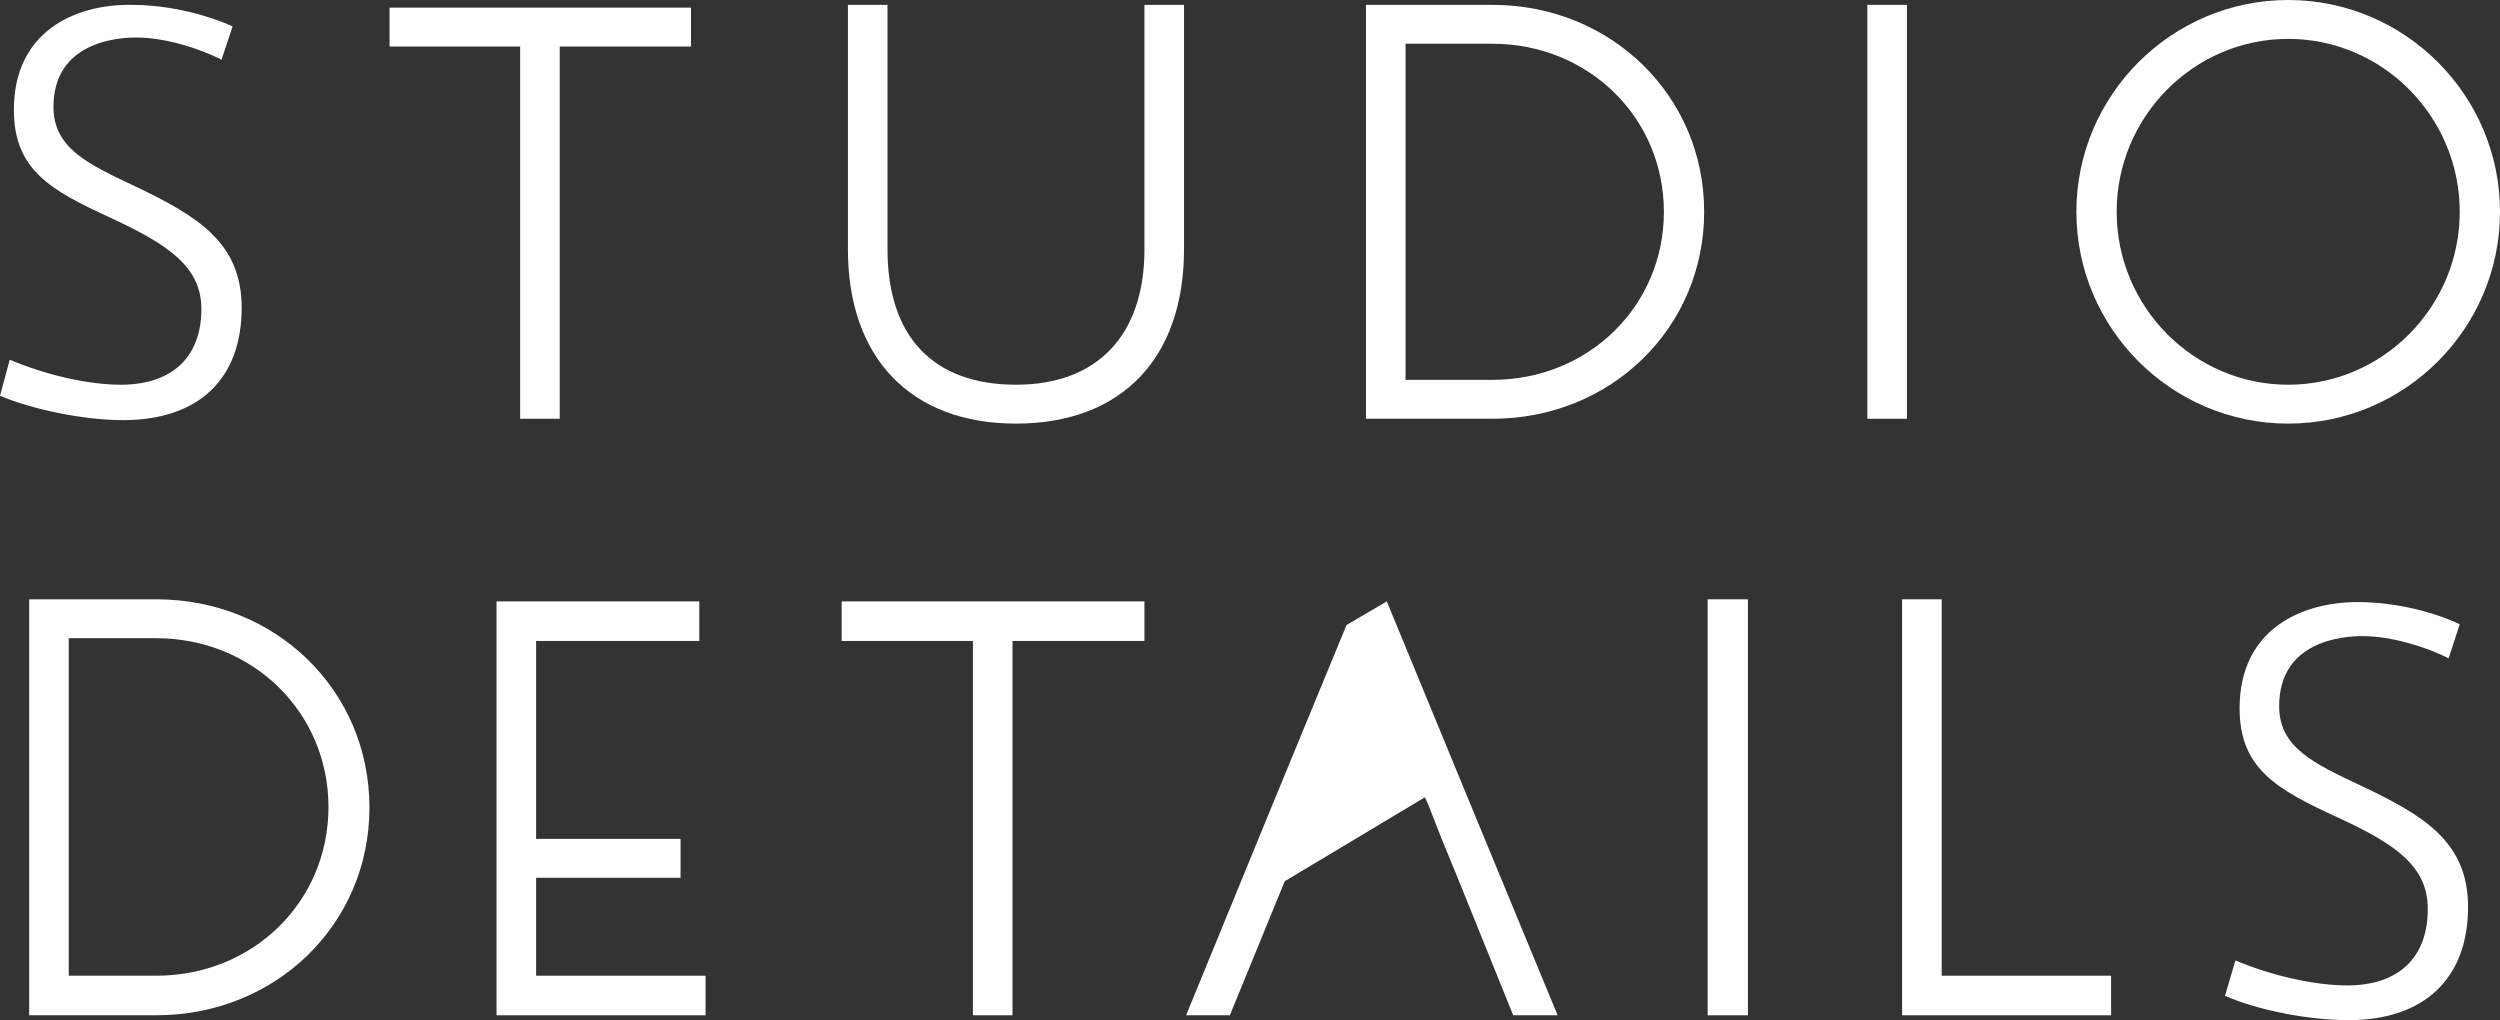 <?xml version="1.0" encoding="utf-8"?>
<svg version="1.1" id="レイヤー_1" xmlns="http://www.w3.org/2000/svg" xmlns:xlink="http://www.w3.org/1999/xlink" x="0px"
	 y="0px" viewBox="0 0 360 146.9" style="enable-background:new 0 0 360 146.9;" xml:space="preserve">
<rect x="0" y="0" width="360" height="146.9" fill="#333333" stroke="none"/>
<style type="text/css">
	<!-- .st0{fill:#9FA0A0;}
	.st1{fill:#4C4948;} -->
	.st0{fill:#fff;}
	.st1{fill:#fff;}
</style>
<g>
	<g>
		<polygon class="st0" points="56.1,6.7 74.9,6.7 74.9,60.3 80.6,60.3 80.6,6.7 99.5,6.7 99.5,1.1 56.1,1.1 		"/>
		<path class="st0" d="M164.8,35.9c0,12.4-6.8,19.5-18.5,19.5c-11.9,0-18.5-6.9-18.5-19.5V0.7h-5.7v35.2c0,15.7,9.1,25.1,24.2,25.1
			c15.2,0,24.2-9.4,24.2-25.1V0.7h-5.7V35.9z"/>
		<path class="st0" d="M214.9,0.7h-18.2v59.6h18.2c17.1,0,30.5-13.1,30.5-29.8C245.4,13.8,232,0.7,214.9,0.7z M214.9,54.7h-12.5V6.3
			h12.5c13.8,0,24.7,10.6,24.7,24.2C239.6,44.1,228.7,54.7,214.9,54.7z"/>
		<rect x="268.9" y="0.7" class="st0" width="5.7" height="59.6"/>
		<path class="st0" d="M329.5,0C312.7,0,299,13.7,299,30.5c0,16.8,13.7,30.5,30.5,30.5c16.8,0,30.5-13.7,30.5-30.5
			C360,13.7,346.3,0,329.5,0z M329.5,55.4c-13.6,0-24.7-11.2-24.7-24.9c0-13.7,11.1-24.9,24.7-24.9c13.6,0,24.7,11.2,24.7,24.9
			C354.2,44.2,343.1,55.4,329.5,55.4z"/>
		<path class="st0" d="M19.4,26.8c-6.8-3.2-11.7-5.5-11.7-11.4c0-9.3,9.1-10,11.9-10c4.2,0,9.2,1.6,12.3,3.2l1.6-4.8
			c-3.3-1.5-8.8-3.1-14.6-3.1C10.7,0.6,2,4.6,2,15.8c0,8.7,5.3,11.6,14,15.6c8.4,3.9,13,7.1,13,13.1c0,6.9-4.2,10.9-11.6,10.9
			c-4.7,0-10.8-1.4-16-3.6L0,57c4.8,2,12.1,3.5,17.7,3.5c10.9,0,17.1-5.9,17.1-16.2C34.8,34.9,28.4,31.1,19.4,26.8z"/>
	</g>
	<g>
		<path class="st1" d="M22.5,86.3H4.2v59.9h18.3c17.2,0,30.7-13.1,30.7-29.9C53.2,99.4,39.7,86.3,22.5,86.3z M22.5,140.5H9.9V91.9
			h12.6c13.9,0,24.8,10.7,24.8,24.3C47.3,129.9,36.4,140.5,22.5,140.5z"/>
		<polygon class="st1" points="77.2,126.4 98,126.4 98,120.8 77.2,120.8 77.2,92.3 100.7,92.3 100.7,86.6 71.5,86.6 71.5,146.2 
			101.6,146.2 101.6,140.5 77.2,140.5 		"/>
		<polygon class="st1" points="121.2,92.3 140.1,92.3 140.1,146.2 145.8,146.2 145.8,92.3 164.8,92.3 164.8,86.6 121.2,86.6 		"/>
		<rect x="245.9" y="86.3" class="st1" width="5.8" height="59.9"/>
		<polygon class="st1" points="279.6,86.3 273.9,86.3 273.9,146.2 304,146.2 304,140.5 279.6,140.5 		"/>
		<path class="st1" d="M339.9,113.1c-6.8-3.2-11.7-5.5-11.7-11.4c0-9.4,9.1-10.1,12-10.1c4.2,0,9.3,1.6,12.4,3.2l1.6-4.9
			c-3.3-1.6-8.9-3.2-14.7-3.2c-8.2,0-17,4-17,15.3c0,8.7,5.4,11.7,14.1,15.7c8.5,3.9,13,7.1,13,13.2c0,7-4.2,11-11.6,11
			c-4.7,0-10.9-1.4-16.1-3.6l-1.5,5.1c4.8,2.1,12.1,3.5,17.8,3.5c10.9,0,17.2-6,17.2-16.3C355.4,121.2,349,117.4,339.9,113.1z"/>
		<polygon class="st1" points="211.9,116.2 199.7,86.6 193.9,90 183.1,116.2 170.8,146.2 177.1,146.2 185,126.9 205.2,114.8 
			205.8,116.2 207.6,120.8 209.9,126.4 217.9,146.2 224.3,146.2 		"/>
	</g>
</g>
</svg>
